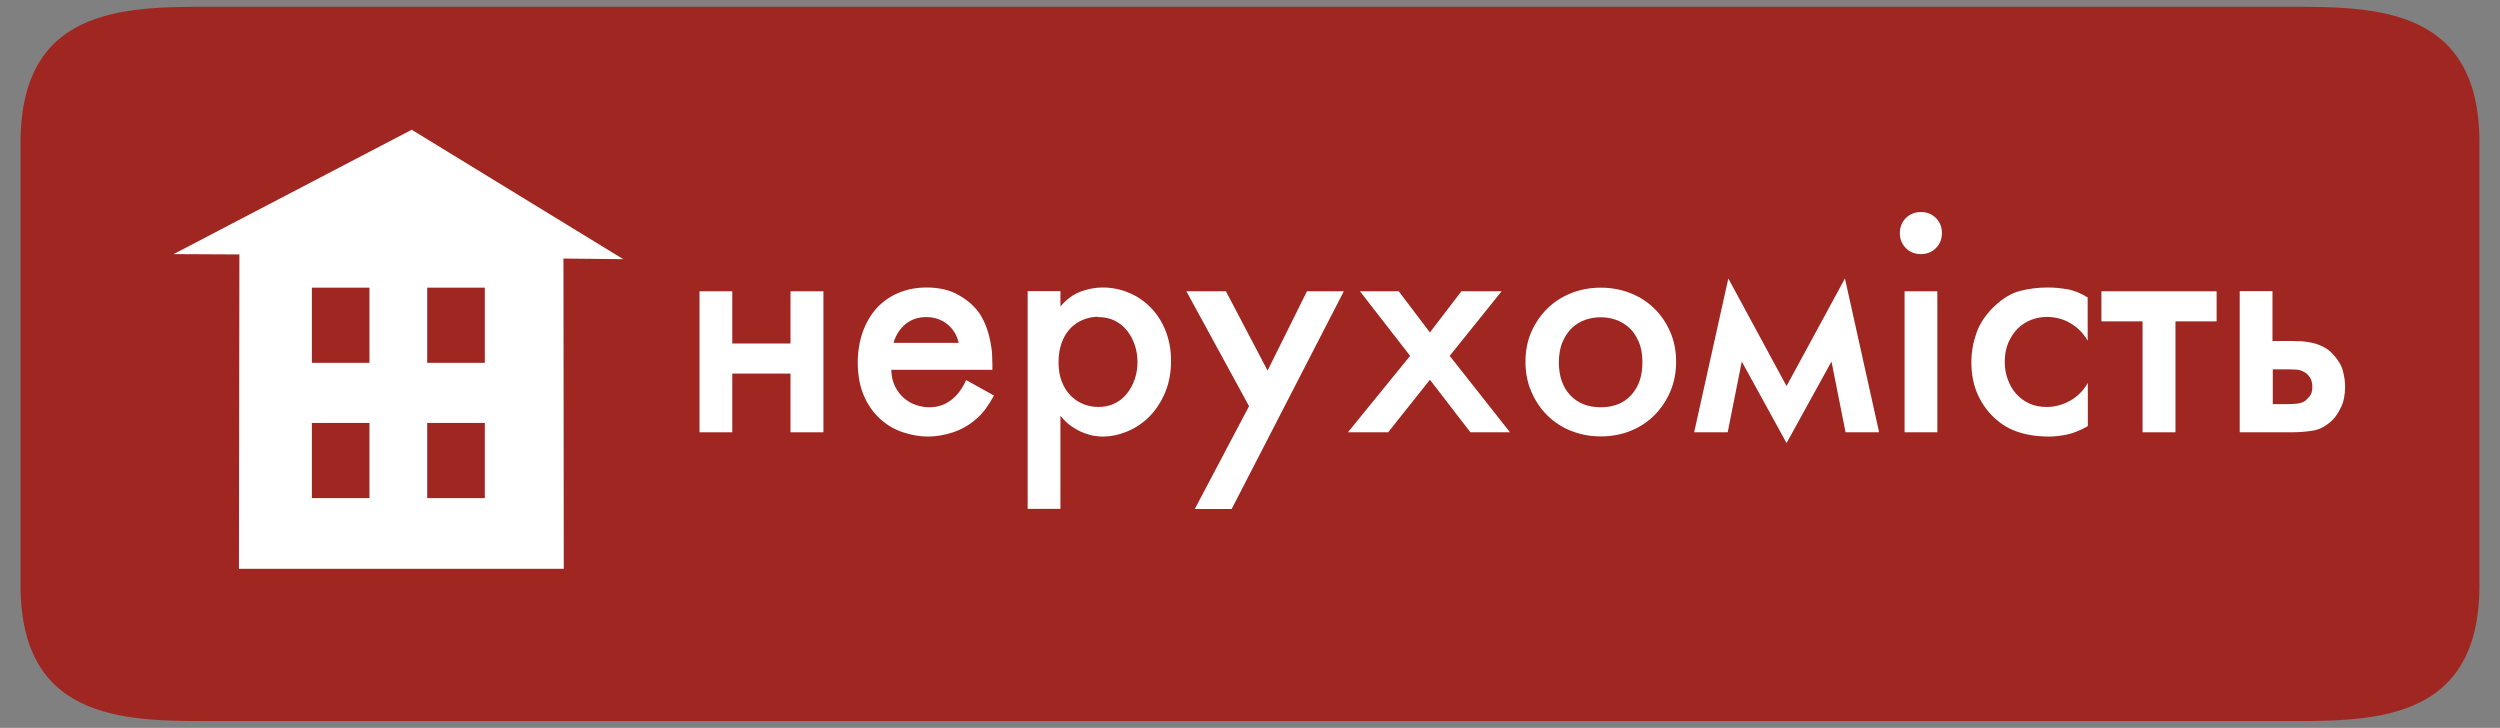 <?xml version="1.0" encoding="UTF-8"?>
<!DOCTYPE svg PUBLIC "-//W3C//DTD SVG 1.1//EN" "http://www.w3.org/Graphics/SVG/1.1/DTD/svg11.dtd">
<!-- Creator: CorelDRAW -->
<svg xmlns="http://www.w3.org/2000/svg" xml:space="preserve" width="100%" height="100%" style="shape-rendering:geometricPrecision; text-rendering:geometricPrecision; image-rendering:optimizeQuality; fill-rule:evenodd; clip-rule:evenodd"
viewBox="0 0 15.8 4.6"
 xmlns:xlink="http://www.w3.org/1999/xlink">
 <rect x="0" y="0" width="15.8" height="4.6" fill="#808080" stroke="none"/>
 <defs>
  <style type="text/css">
   <![CDATA[
    .fil1 {fill:white}
    .fil0 {fill:#A02721}
    .fil2 {fill:white;fill-rule:nonzero}
   ]]>
  </style>
 </defs>
 <g id="Слой_x0020_1">
  <g id="_125217920">
   <path id="_127125608" class="fil0" d="M1.402 0.043l12.996 0c0.56,0 1.272,-0.032 1.272,0.857l0 2.8c0,0.889 -0.713,0.857 -1.272,0.857l-12.996 0c-0.558,0 -1.272,0.033 -1.272,-0.857l0 -2.8c0,-0.891 0.712,-0.857 1.272,-0.857z"/>
   <g>
    <polygon id="_125217416" class="fil1" points="3.563,3.595 1.51,3.595 1.513,1.608 1.097,1.606 2.602,0.82 3.939,1.638 3.561,1.634 "/>
    <g>
     <rect id="_127118480" class="fil0" x="1.971" y="1.818" width="0.364" height="0.475"/>
     <rect id="_127128056" class="fil0" x="2.7" y="1.818" width="0.364" height="0.475"/>
    </g>
    <g>
     <rect id="_125225840" class="fil0" x="1.971" y="2.673" width="0.364" height="0.475"/>
     <rect id="_125226032" class="fil0" x="2.7" y="2.673" width="0.364" height="0.475"/>
    </g>
   </g>
   <polygon id="_125215928" class="fil2" points="4.421,2.732 4.628,2.732 4.628,2.361 4.996,2.361 4.996,2.732 5.204,2.732 5.204,1.841 4.996,1.841 4.996,2.171 4.628,2.171 4.628,1.841 4.421,1.841 "/>
   <path id="_1252159281" class="fil2" d="M6.106 2.402c-0.011,0.025 -0.025,0.049 -0.04,0.07 -0.016,0.021 -0.032,0.039 -0.051,0.053 -0.017,0.014 -0.037,0.026 -0.061,0.035 -0.024,0.009 -0.051,0.014 -0.08,0.014 -0.028,0 -0.056,-0.005 -0.084,-0.014 -0.028,-0.009 -0.053,-0.024 -0.076,-0.043 -0.023,-0.02 -0.042,-0.044 -0.057,-0.074 -0.015,-0.03 -0.023,-0.065 -0.024,-0.106l0.639 0 0 -0.032c0,-0.017 -0.001,-0.038 -0.002,-0.064 -0.001,-0.025 -0.005,-0.053 -0.011,-0.083 -0.006,-0.03 -0.014,-0.06 -0.025,-0.09 -0.011,-0.03 -0.026,-0.06 -0.044,-0.088 -0.032,-0.045 -0.076,-0.084 -0.131,-0.115 -0.055,-0.032 -0.123,-0.048 -0.203,-0.048 -0.066,0 -0.126,0.012 -0.18,0.035 -0.054,0.023 -0.099,0.056 -0.137,0.097 -0.037,0.042 -0.066,0.092 -0.087,0.15 -0.02,0.059 -0.031,0.122 -0.031,0.192 0,0.08 0.013,0.15 0.038,0.208 0.025,0.059 0.059,0.107 0.101,0.146 0.042,0.039 0.089,0.067 0.143,0.086 0.054,0.018 0.108,0.028 0.163,0.028 0.049,0 0.101,-0.009 0.155,-0.026 0.054,-0.018 0.102,-0.045 0.144,-0.081 0.024,-0.02 0.046,-0.043 0.066,-0.071 0.02,-0.028 0.037,-0.055 0.051,-0.081l-0.174 -0.097zm-0.459 -0.235c0.014,-0.049 0.04,-0.089 0.076,-0.119 0.037,-0.03 0.08,-0.044 0.131,-0.044 0.051,0 0.095,0.015 0.132,0.044 0.037,0.03 0.062,0.069 0.073,0.119l-0.413 0z"/>
   <path id="_12521592812" class="fil2" d="M6.702 2.628c0.023,0.028 0.047,0.051 0.074,0.069 0.027,0.018 0.052,0.031 0.076,0.04 0.024,0.009 0.046,0.015 0.067,0.018 0.02,0.003 0.037,0.004 0.05,0.004 0.052,0 0.104,-0.011 0.157,-0.033 0.052,-0.022 0.098,-0.053 0.139,-0.094 0.04,-0.041 0.073,-0.091 0.098,-0.15 0.025,-0.059 0.038,-0.126 0.038,-0.201 0,-0.071 -0.012,-0.134 -0.035,-0.192 -0.023,-0.057 -0.055,-0.106 -0.094,-0.146 -0.04,-0.04 -0.085,-0.071 -0.138,-0.093 -0.052,-0.022 -0.108,-0.033 -0.167,-0.033 -0.045,0 -0.091,0.009 -0.138,0.026 -0.047,0.018 -0.089,0.049 -0.127,0.094l0 -0.097 -0.207 0 0 1.376 0.207 0 0 -0.588zm0.239 -0.624c0.038,0 0.072,0.007 0.103,0.022 0.03,0.015 0.056,0.035 0.077,0.061 0.021,0.026 0.038,0.056 0.05,0.091 0.012,0.035 0.018,0.072 0.018,0.111 0,0.038 -0.006,0.074 -0.018,0.109 -0.012,0.035 -0.029,0.065 -0.05,0.091 -0.021,0.026 -0.047,0.047 -0.077,0.061 -0.03,0.015 -0.065,0.022 -0.103,0.022 -0.032,0 -0.064,-0.006 -0.094,-0.018 -0.03,-0.012 -0.057,-0.03 -0.08,-0.053 -0.023,-0.023 -0.042,-0.053 -0.056,-0.088 -0.014,-0.035 -0.021,-0.076 -0.021,-0.123 0,-0.048 0.007,-0.09 0.021,-0.127 0.014,-0.037 0.033,-0.067 0.056,-0.09 0.023,-0.023 0.05,-0.041 0.08,-0.053 0.03,-0.012 0.062,-0.018 0.094,-0.018z"/>
   <polygon id="_125215928123" class="fil2" points="7.551,3.217 7.784,3.217 8.493,1.841 8.26,1.841 8.011,2.342 7.748,1.841 7.498,1.841 7.894,2.567 "/>
   <polygon id="_1252159281234" class="fil2" points="8.519,2.732 8.773,2.732 9.037,2.4 9.293,2.732 9.543,2.732 9.162,2.249 9.49,1.841 9.236,1.841 9.037,2.101 8.84,1.841 8.595,1.841 8.912,2.249 "/>
   <path id="_12521592812345" class="fil2" d="M10.117 1.818c-0.068,0 -0.131,0.012 -0.188,0.035 -0.058,0.023 -0.108,0.056 -0.15,0.097 -0.042,0.042 -0.076,0.091 -0.101,0.148 -0.025,0.057 -0.037,0.12 -0.037,0.189 0,0.068 0.012,0.131 0.037,0.188 0.025,0.058 0.058,0.108 0.101,0.15 0.042,0.042 0.092,0.075 0.15,0.098 0.058,0.023 0.121,0.035 0.188,0.035 0.068,0 0.131,-0.012 0.188,-0.035 0.058,-0.023 0.108,-0.056 0.15,-0.098 0.042,-0.042 0.076,-0.092 0.101,-0.15 0.025,-0.058 0.037,-0.121 0.037,-0.188 0,-0.069 -0.012,-0.132 -0.037,-0.189 -0.025,-0.057 -0.058,-0.107 -0.101,-0.148 -0.042,-0.042 -0.092,-0.074 -0.15,-0.097 -0.058,-0.023 -0.121,-0.035 -0.188,-0.035zm0 0.756c-0.082,0 -0.146,-0.026 -0.194,-0.077 -0.047,-0.051 -0.071,-0.12 -0.071,-0.206 0,-0.051 0.008,-0.094 0.023,-0.13 0.016,-0.036 0.036,-0.066 0.06,-0.089 0.025,-0.023 0.053,-0.04 0.085,-0.051 0.032,-0.011 0.064,-0.016 0.096,-0.016 0.032,0 0.065,0.005 0.096,0.016 0.032,0.011 0.06,0.028 0.085,0.051 0.025,0.023 0.045,0.053 0.06,0.089 0.016,0.036 0.023,0.079 0.023,0.13 0,0.086 -0.024,0.155 -0.071,0.206 -0.047,0.052 -0.112,0.077 -0.194,0.077z"/>
   <polygon id="_125215928123456" class="fil2" points="10.707,2.732 10.919,2.732 11.008,2.285 11.291,2.8 11.575,2.285 11.664,2.732 11.876,2.732 11.66,1.76 11.291,2.44 10.923,1.76 "/>
   <path id="_1252159281234567" class="fil2" d="M12.037 1.841l0 0.891 0.207 0 0 -0.891 -0.207 0zm-0.03 -0.368c0,0.038 0.013,0.07 0.038,0.095 0.025,0.025 0.057,0.038 0.095,0.038 0.038,0 0.07,-0.013 0.095,-0.038 0.025,-0.025 0.038,-0.057 0.038,-0.095 0,-0.038 -0.013,-0.07 -0.038,-0.095 -0.025,-0.025 -0.057,-0.038 -0.095,-0.038 -0.038,0 -0.07,0.013 -0.095,0.038 -0.025,0.025 -0.038,0.057 -0.038,0.095z"/>
   <path id="_12521592812345678" class="fil2" d="M13.196 1.881c-0.045,-0.028 -0.089,-0.046 -0.131,-0.053 -0.042,-0.007 -0.083,-0.011 -0.121,-0.011 -0.061,0 -0.119,0.007 -0.175,0.021 -0.056,0.014 -0.111,0.047 -0.166,0.099 -0.054,0.052 -0.091,0.108 -0.112,0.168 -0.021,0.06 -0.032,0.121 -0.032,0.183 0,0.073 0.012,0.138 0.035,0.193 0.023,0.055 0.054,0.102 0.092,0.142 0.047,0.048 0.099,0.083 0.159,0.104 0.059,0.021 0.128,0.032 0.205,0.032 0.032,0 0.069,-0.004 0.11,-0.012 0.041,-0.008 0.086,-0.026 0.135,-0.054l0 -0.273c-0.028,0.049 -0.066,0.087 -0.113,0.113 -0.047,0.026 -0.096,0.039 -0.147,0.039 -0.041,0 -0.078,-0.007 -0.11,-0.022 -0.032,-0.015 -0.06,-0.035 -0.083,-0.061 -0.023,-0.026 -0.04,-0.056 -0.053,-0.091 -0.013,-0.035 -0.019,-0.072 -0.019,-0.111 0,-0.047 0.008,-0.087 0.023,-0.123 0.016,-0.035 0.036,-0.065 0.06,-0.089 0.025,-0.024 0.053,-0.042 0.085,-0.054 0.032,-0.012 0.065,-0.018 0.098,-0.018 0.054,0 0.103,0.013 0.148,0.039 0.045,0.026 0.082,0.063 0.11,0.111l0 -0.273z"/>
   <polygon id="_125215928123456789" class="fil2" points="14.009,2.031 14.009,1.841 13.281,1.841 13.281,2.031 13.541,2.031 13.541,2.732 13.749,2.732 13.749,2.031 "/>
   <path id="_12521592812345678910" class="fil2" d="M14.157 2.732l0.324 0c0.045,0 0.09,-0.003 0.134,-0.01 0.044,-0.006 0.086,-0.029 0.126,-0.067 0.02,-0.02 0.038,-0.047 0.055,-0.083 0.017,-0.035 0.025,-0.079 0.025,-0.131 0,-0.027 -0.004,-0.058 -0.013,-0.093 -0.008,-0.035 -0.028,-0.069 -0.057,-0.102 -0.02,-0.023 -0.041,-0.04 -0.064,-0.052 -0.023,-0.012 -0.046,-0.021 -0.069,-0.026 -0.023,-0.006 -0.047,-0.009 -0.07,-0.011 -0.023,-0.001 -0.046,-0.002 -0.067,-0.002l-0.119 0 0 -0.315 -0.207 0 0 0.891zm0.207 -0.178l0 -0.22 0.097 0c0.016,0 0.033,0.001 0.053,0.002 0.02,0.001 0.038,0.008 0.055,0.019 0.013,0.008 0.023,0.02 0.032,0.034 0.008,0.014 0.013,0.032 0.013,0.055 0,0.028 -0.006,0.049 -0.018,0.062 -0.012,0.013 -0.022,0.023 -0.029,0.029 -0.014,0.008 -0.031,0.014 -0.05,0.016 -0.019,0.002 -0.038,0.003 -0.058,0.003l-0.095 0z"/>
  </g>
 </g>
</svg>
